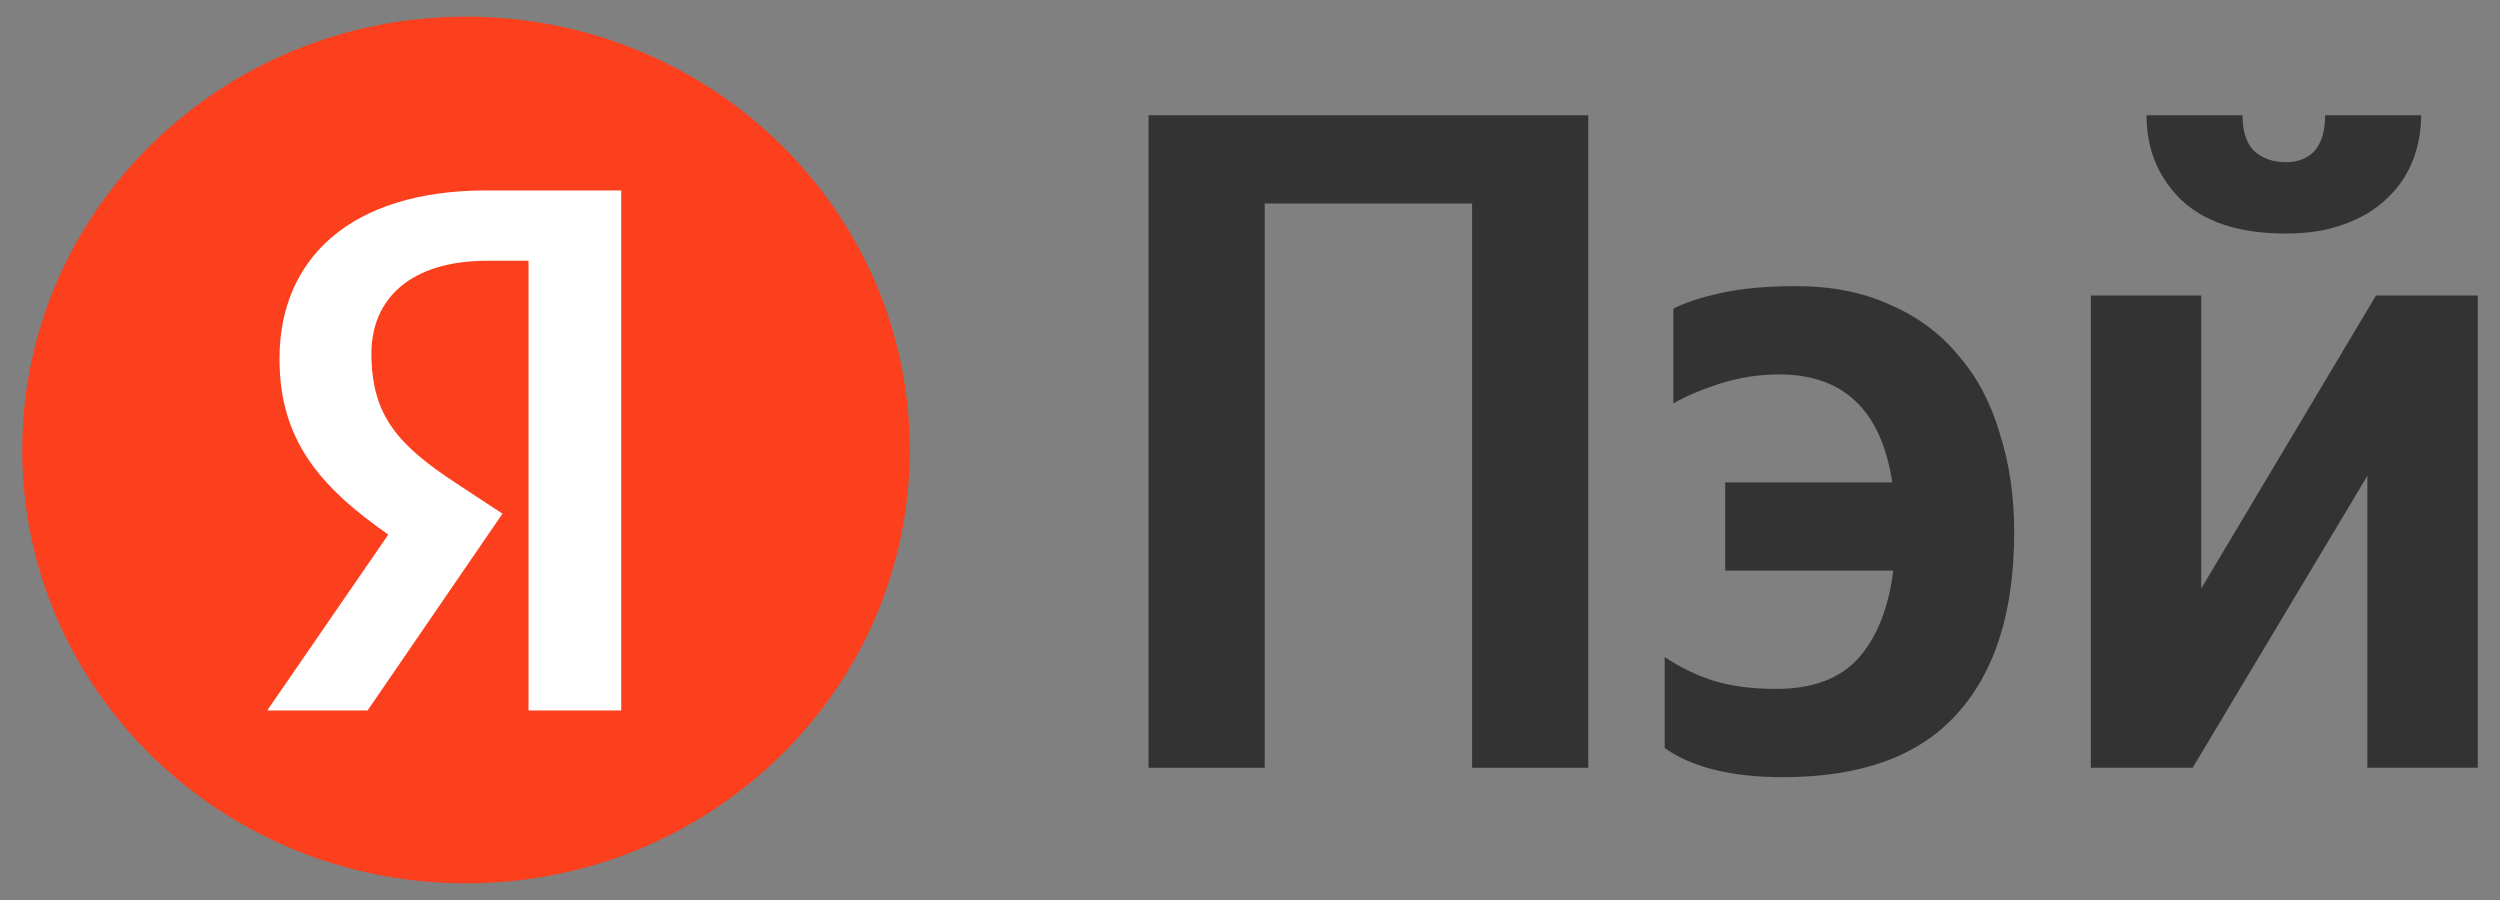<svg width="75" height="27" viewBox="0 0 75 27" fill="none" xmlns="http://www.w3.org/2000/svg">
<rect x="0" y="0" width="75" height="27" fill="#808080" stroke="none"/>
<path d="M47.648 3.457V23.033H44.163V6.105H37.941V23.033H34.456V3.457H47.648Z" fill="#333333"/>
<path d="M53.484 23.315C51.948 23.315 50.767 23.024 49.941 22.442V19.71C50.383 20.01 50.863 20.245 51.382 20.414C51.919 20.583 52.553 20.667 53.283 20.667C54.377 20.667 55.203 20.358 55.76 19.738C56.317 19.099 56.662 18.226 56.797 17.118H51.756V14.471H56.768C56.441 12.311 55.309 11.232 53.369 11.232C52.774 11.232 52.178 11.325 51.583 11.513C51.007 11.701 50.546 11.898 50.201 12.105V9.26C50.565 9.072 51.055 8.912 51.67 8.781C52.284 8.65 53.023 8.584 53.888 8.584C54.963 8.584 55.904 8.772 56.71 9.147C57.536 9.504 58.218 10.011 58.755 10.668C59.312 11.307 59.725 12.086 59.994 13.006C60.282 13.907 60.426 14.893 60.426 15.963C60.426 18.348 59.85 20.17 58.698 21.428C57.565 22.686 55.827 23.315 53.484 23.315Z" fill="#333333"/>
<path d="M68.573 7.006C67.19 7.006 66.143 6.668 65.433 5.992C64.742 5.316 64.396 4.471 64.396 3.457H67.276C67.276 3.946 67.392 4.302 67.622 4.528C67.872 4.753 68.189 4.866 68.573 4.866C68.937 4.866 69.225 4.753 69.437 4.528C69.648 4.284 69.754 3.927 69.754 3.457H72.634C72.634 3.946 72.547 4.406 72.375 4.838C72.202 5.27 71.943 5.645 71.597 5.964C71.27 6.284 70.848 6.537 70.33 6.725C69.83 6.913 69.245 7.006 68.573 7.006ZM66.038 8.865V17.654L71.28 8.865H74.333V23.033H71.021V14.274L65.779 23.033H62.725V8.865H66.038Z" fill="#333333"/>
<path d="M27.294 13.5C27.294 20.68 21.333 26.5 13.98 26.5C6.627 26.5 0.667 20.68 0.667 13.5C0.667 6.32 6.627 0.5 13.98 0.5C21.333 0.5 27.294 6.32 27.294 13.5Z" fill="#FC3F1D"/>
<path d="M15.856 21.313H18.637V5.713H14.591C10.523 5.713 8.385 7.755 8.385 10.763C8.385 13.165 9.557 14.579 11.649 16.038L8.017 21.313H11.028L15.074 15.41L13.672 14.489C11.971 13.367 11.143 12.492 11.143 10.606C11.143 8.945 12.339 7.823 14.614 7.823H15.856V21.313Z" fill="white"/>
</svg>
